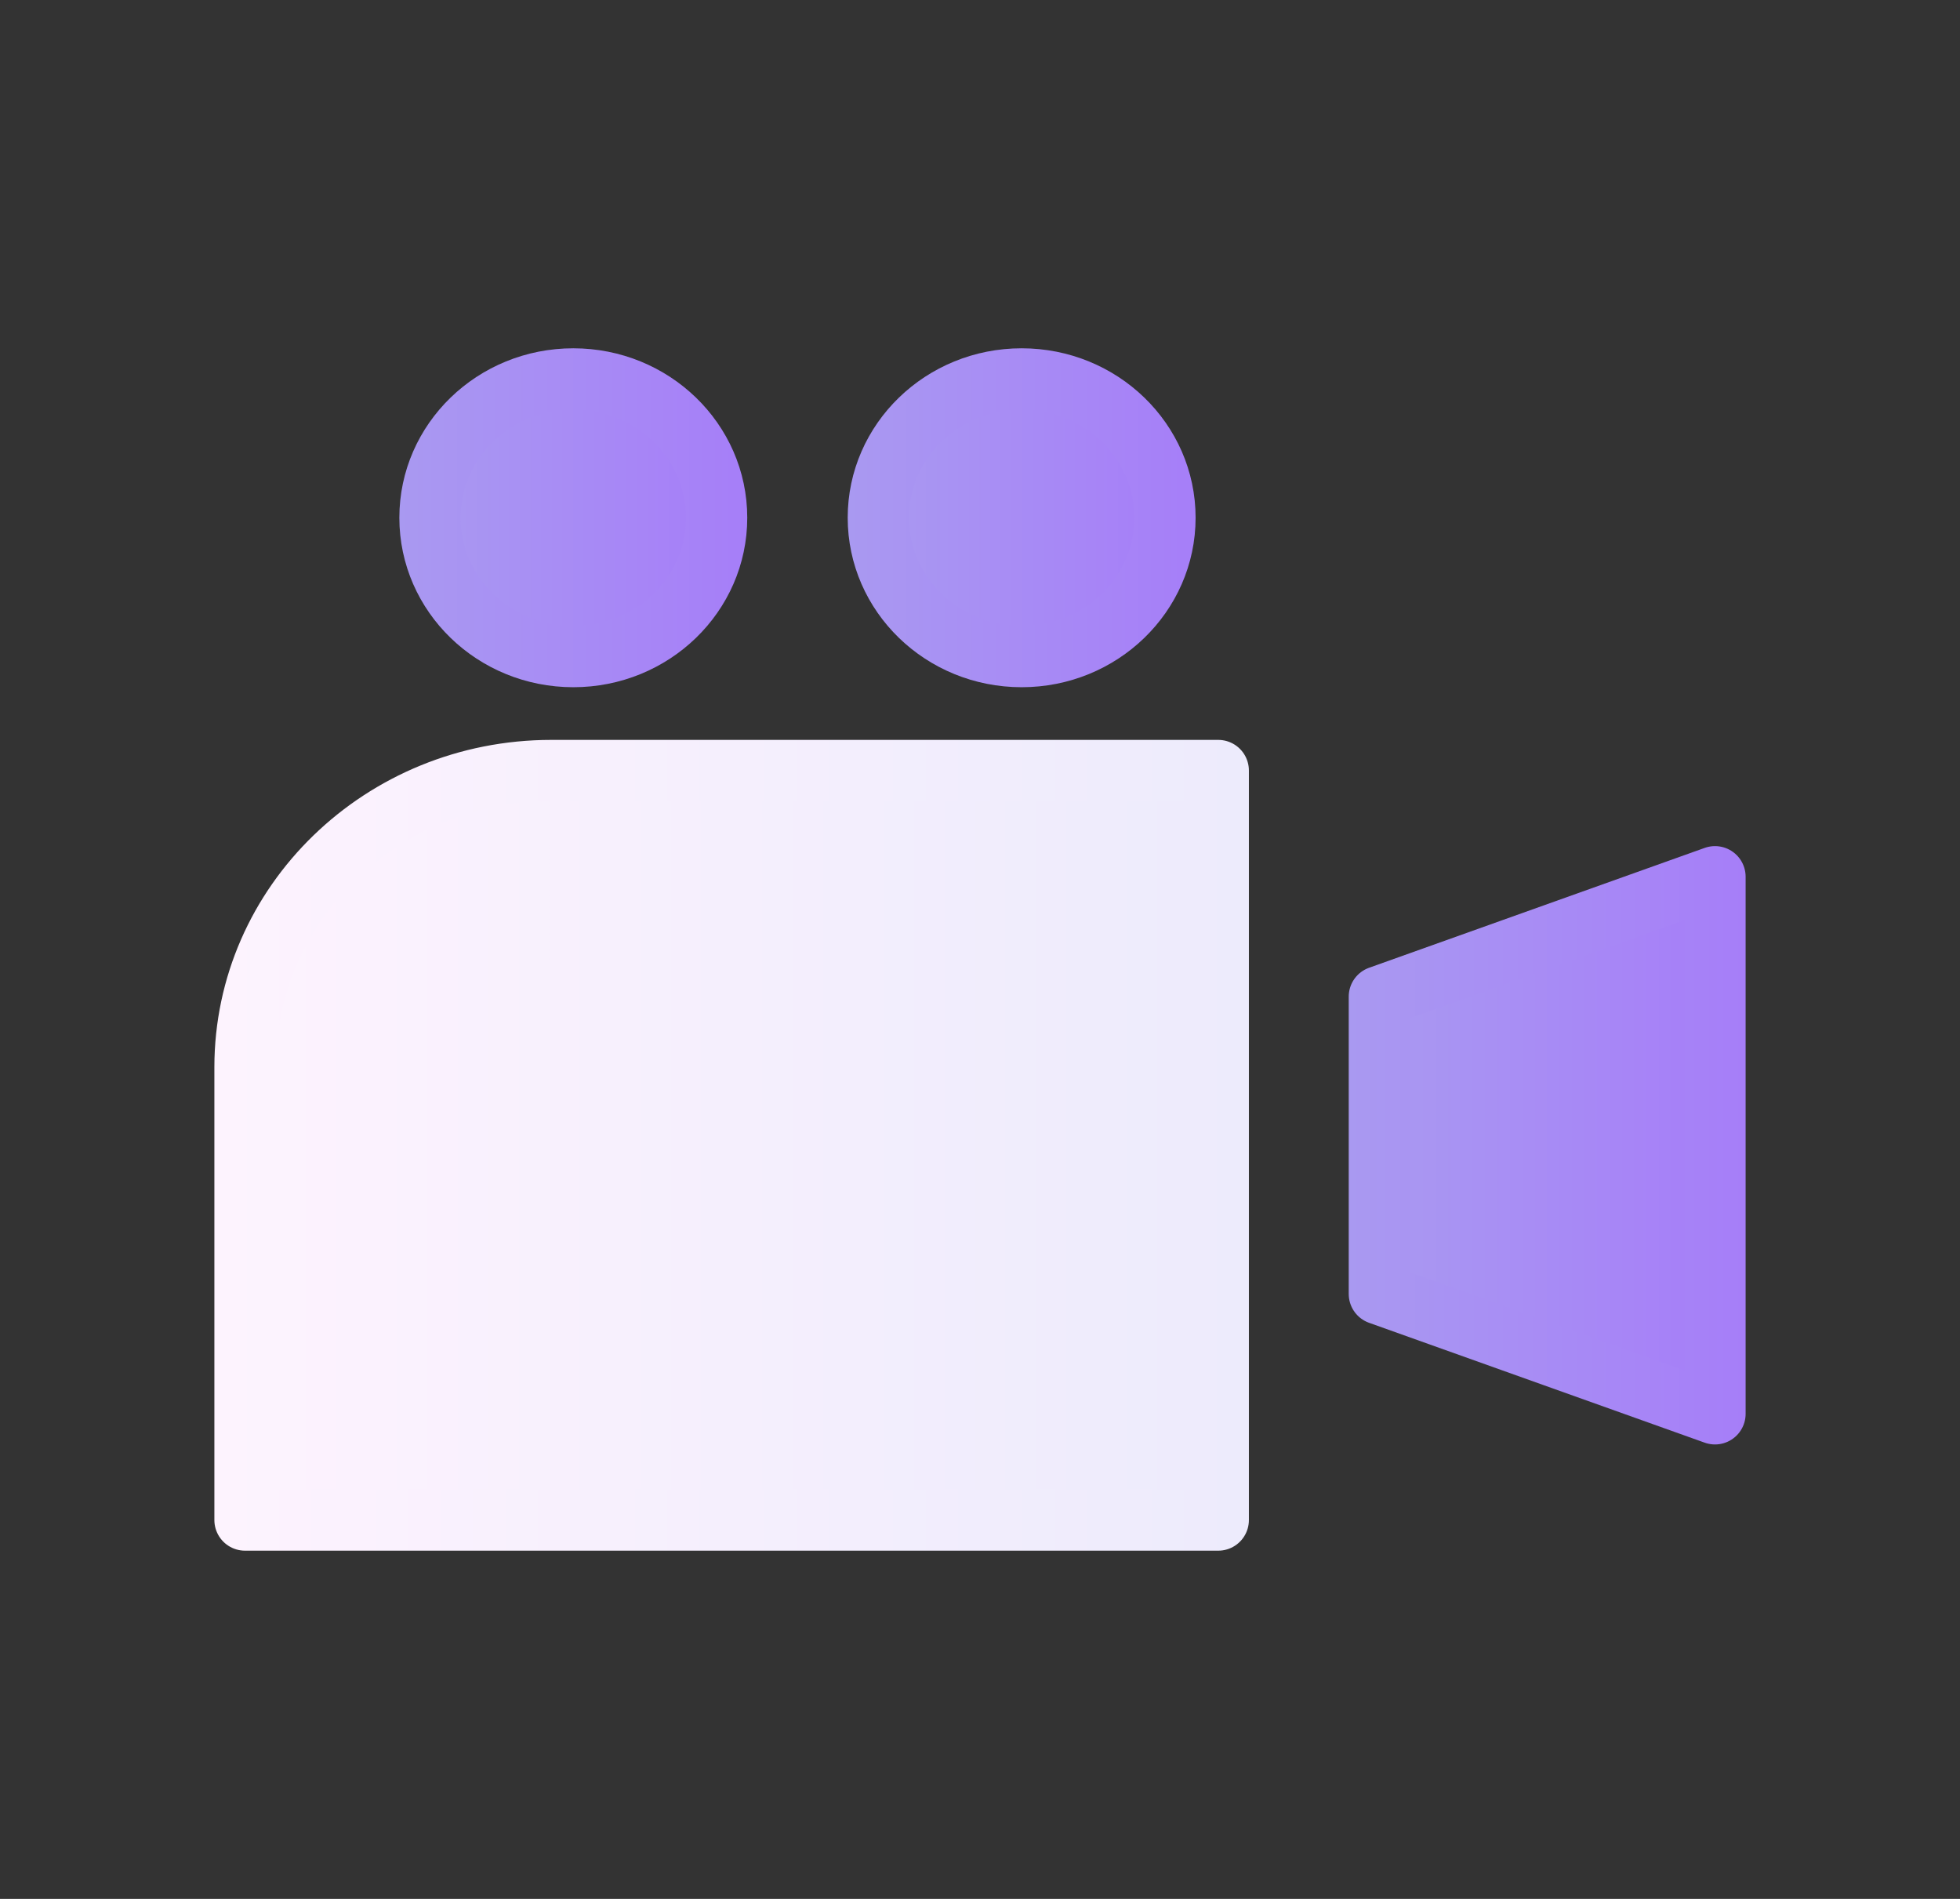 <svg width="32" height="31" viewBox="0 0 32 31" fill="none" xmlns="http://www.w3.org/2000/svg">
<rect x="0" y="0" width="32" height="31" fill="#333333" stroke="none"/>
<path d="M9 12.579H19.89V24.815H4V17.423C4 14.749 6.24 12.579 9 12.579Z" fill="url(#paint0_linear_200_66402)" stroke="url(#paint1_linear_200_66402)" stroke-linejoin="round"/>
<path d="M22.52 16.27V18.692V21.124L28 23.081V18.692V14.313L22.52 16.27Z" fill="url(#paint2_linear_200_66402)" stroke="url(#paint3_linear_200_66402)" stroke-linecap="round" stroke-linejoin="round"/>
<path d="M9.36 10.719C10.652 10.719 11.7 9.704 11.7 8.452C11.7 7.2 10.652 6.186 9.36 6.186C8.067 6.186 7.02 7.2 7.02 8.452C7.02 9.704 8.067 10.719 9.36 10.719Z" fill="url(#paint4_linear_200_66402)" stroke="url(#paint5_linear_200_66402)" stroke-linecap="round" stroke-linejoin="round"/>
<path d="M16.68 10.719C17.972 10.719 19.02 9.704 19.02 8.452C19.02 7.2 17.972 6.186 16.68 6.186C15.387 6.186 14.34 7.2 14.34 8.452C14.34 9.704 15.387 10.719 16.68 10.719Z" fill="url(#paint6_linear_200_66402)" stroke="url(#paint7_linear_200_66402)" stroke-linecap="round" stroke-linejoin="round"/>
<defs>
<linearGradient id="paint0_linear_200_66402" x1="4" y1="18.692" x2="19.89" y2="18.692" gradientUnits="userSpaceOnUse">
<stop stop-color="#FDF3FE"/>
<stop offset="1" stop-color="#EDEBFC"/>
</linearGradient>
<linearGradient id="paint1_linear_200_66402" x1="3.5" y1="18.692" x2="20.39" y2="18.692" gradientUnits="userSpaceOnUse">
<stop stop-color="#FDF3FE"/>
<stop offset="1" stop-color="#EDEBFC"/>
</linearGradient>
<linearGradient id="paint2_linear_200_66402" x1="22.52" y1="18.692" x2="28" y2="18.692" gradientUnits="userSpaceOnUse">
<stop stop-color="#A999F1"/>
<stop offset="1" stop-color="#A67EF8"/>
</linearGradient>
<linearGradient id="paint3_linear_200_66402" x1="22.02" y1="18.692" x2="28.5" y2="18.692" gradientUnits="userSpaceOnUse">
<stop stop-color="#A999F1"/>
<stop offset="1" stop-color="#A67EF8"/>
</linearGradient>
<linearGradient id="paint4_linear_200_66402" x1="7.01" y1="8.452" x2="11.7" y2="8.452" gradientUnits="userSpaceOnUse">
<stop stop-color="#A999F1"/>
<stop offset="1" stop-color="#A67EF8"/>
</linearGradient>
<linearGradient id="paint5_linear_200_66402" x1="6.51" y1="8.452" x2="12.2" y2="8.452" gradientUnits="userSpaceOnUse">
<stop stop-color="#A999F1"/>
<stop offset="1" stop-color="#A67EF8"/>
</linearGradient>
<linearGradient id="paint6_linear_200_66402" x1="14.34" y1="8.452" x2="19.03" y2="8.452" gradientUnits="userSpaceOnUse">
<stop stop-color="#A999F1"/>
<stop offset="1" stop-color="#A67EF8"/>
</linearGradient>
<linearGradient id="paint7_linear_200_66402" x1="13.84" y1="8.452" x2="19.53" y2="8.452" gradientUnits="userSpaceOnUse">
<stop stop-color="#A999F1"/>
<stop offset="1" stop-color="#A67EF8"/>
</linearGradient>
</defs>
</svg>
